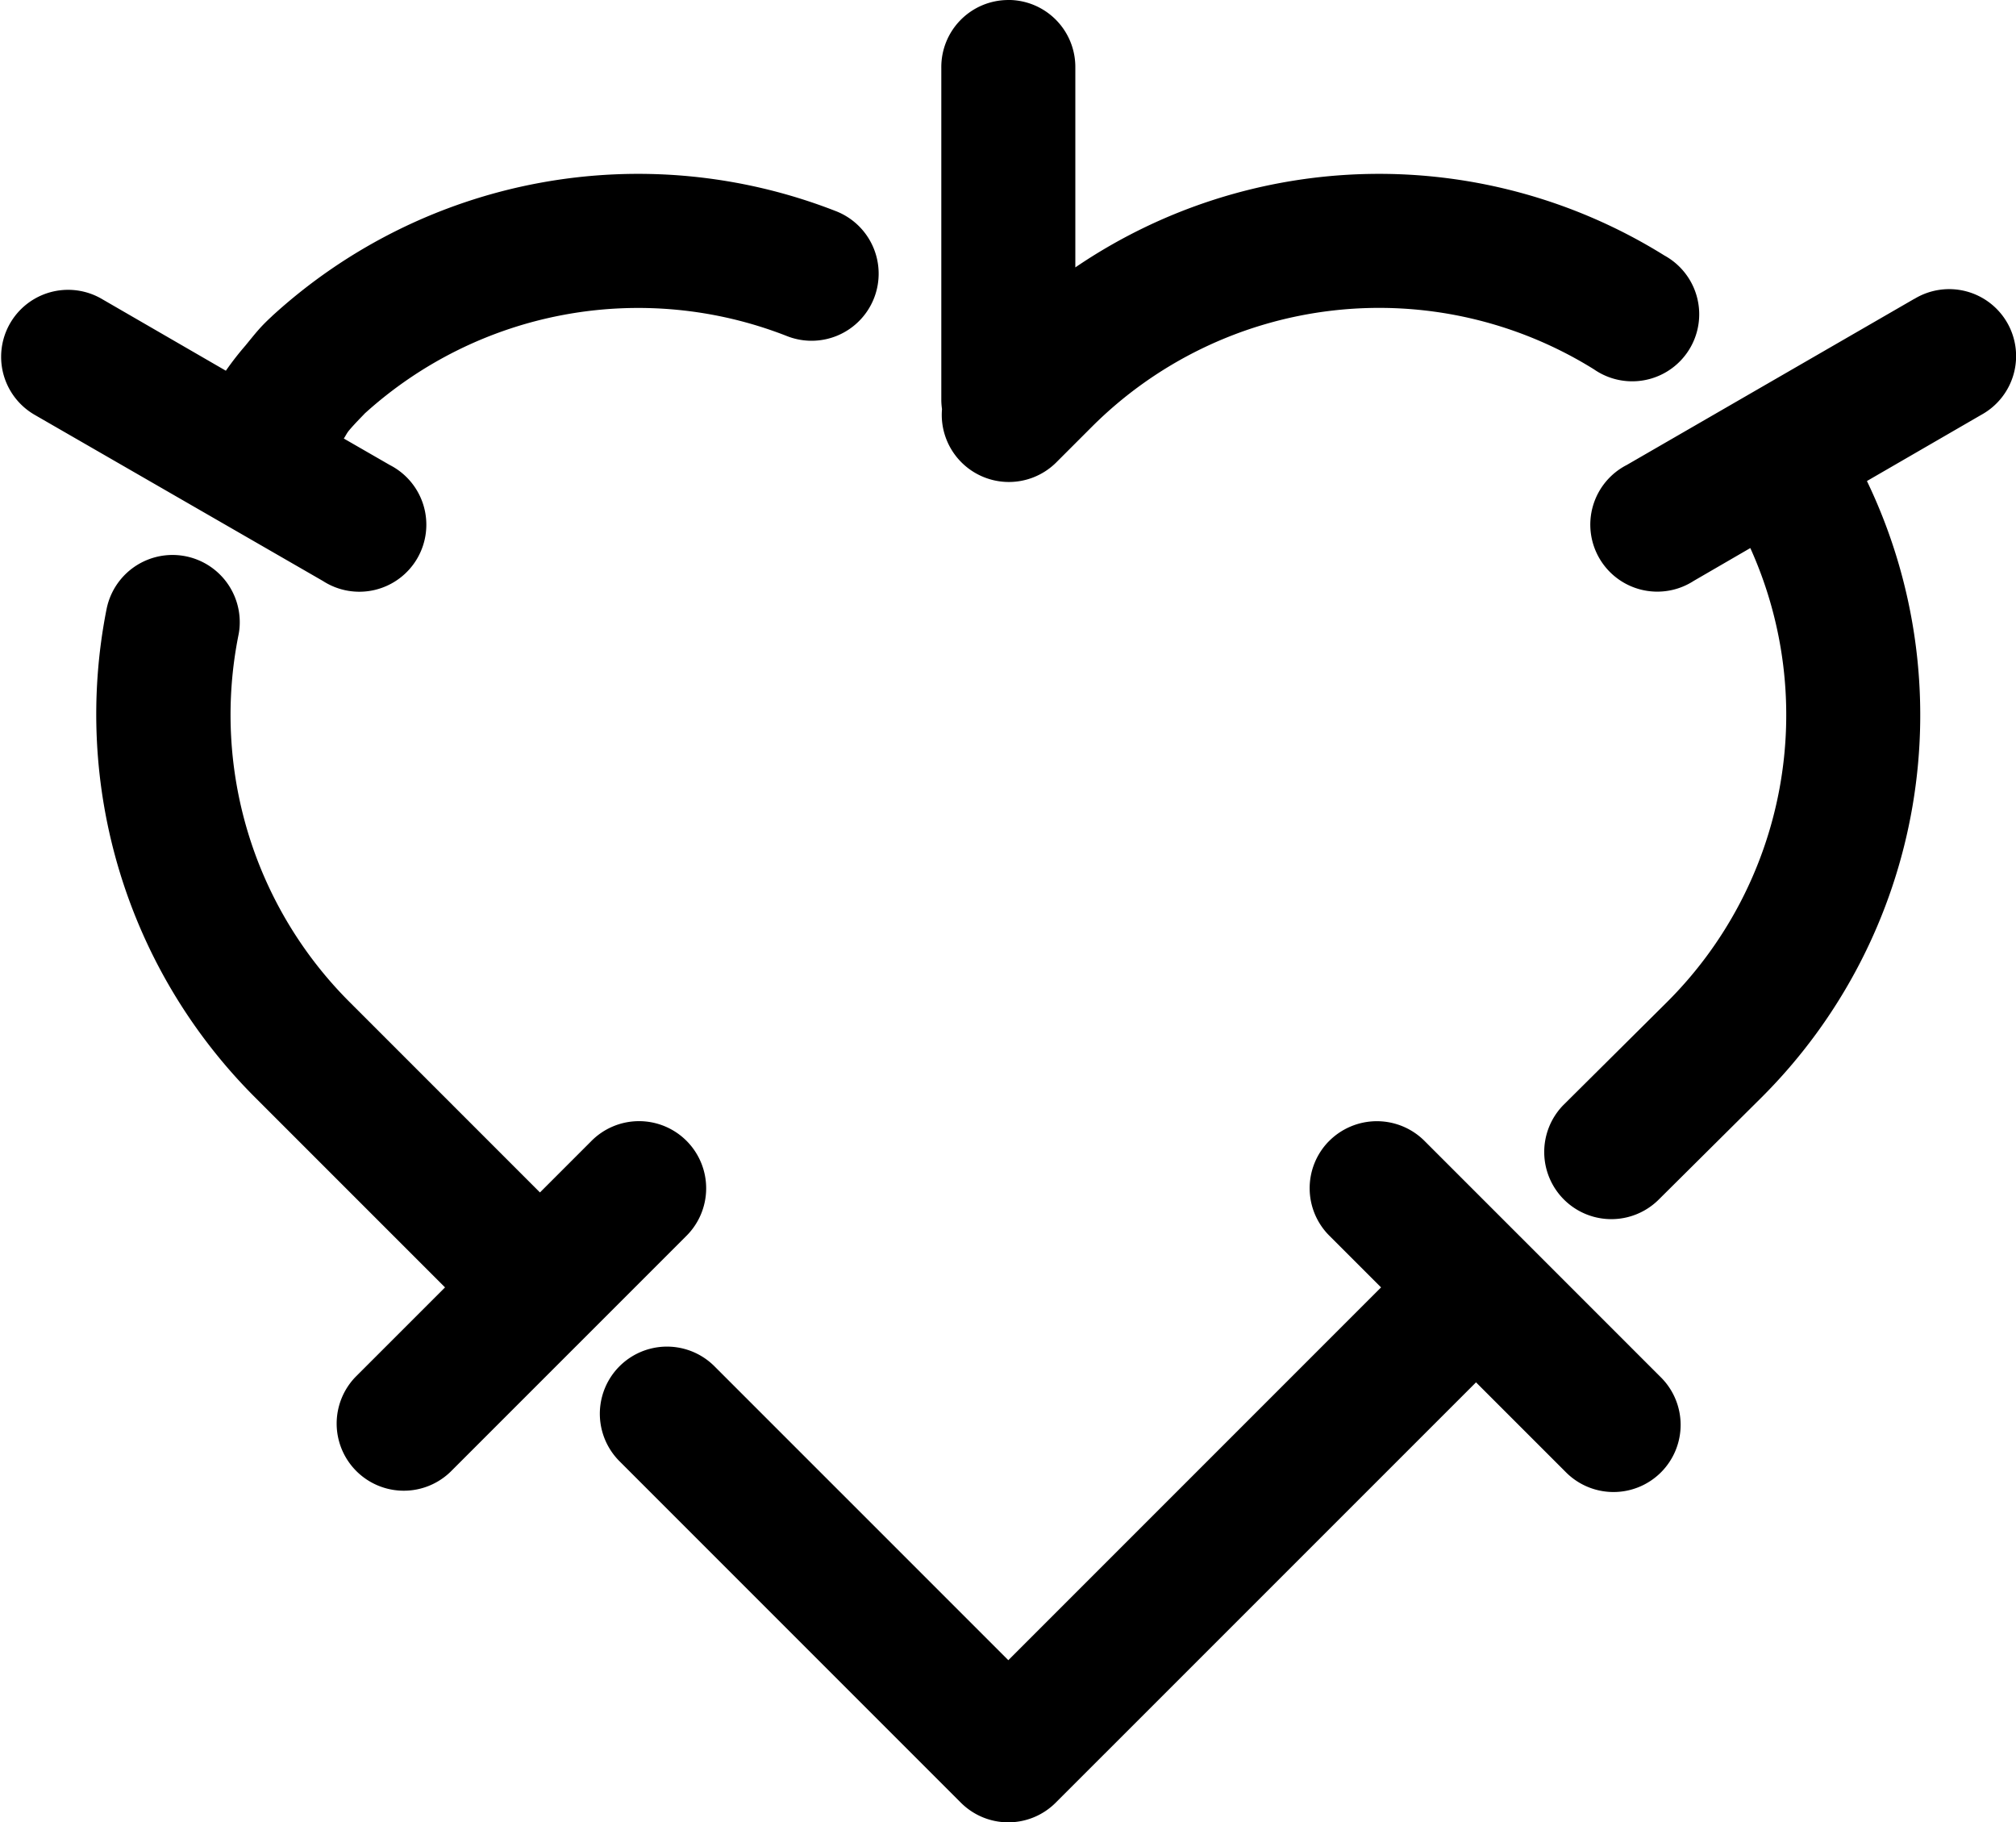 <svg id="Capa_1" data-name="Capa 1" xmlns="http://www.w3.org/2000/svg" viewBox="0 0 1160.37 1048.7"><path d="M908.4,15.31a38.57,38.57,0,0,0-38.17,39V245.92a41,41,0,0,0,.4,4.82,38.64,38.64,0,0,0,65.49,30.94l20.49-20.49a233.93,233.93,0,0,1,289.27-33.35,39.32,39.32,0,0,0,3.44,2.13,38.57,38.57,0,0,0,37.14-67.62,310.68,310.68,0,0,0-339.09,6.83V54.28a38.57,38.57,0,0,0-38.17-39Zm-423.46,182c-6.83,6.27-9.17,9.45-15.26,16.87a172.93,172.93,0,0,0-11.25,14.46l-71.52-41.38A38.53,38.53,0,1,0,348.34,254l165.93,95.62a38.57,38.57,0,1,0,38.57-66.69l-26.52-15.27c1-1.47,1.68-3,2.82-4.42,3.19-3.88,8.53-9.17,9.24-10A234.41,234.41,0,0,1,781,208.55a38.61,38.61,0,1,0,28.12-71.91,312.29,312.29,0,0,0-324.22,60.67Zm945.35-10.05-165.53,95.62a38.57,38.57,0,1,0,38.57,66.69l32.55-18.88a233.28,233.28,0,0,1-48.22,261.55L1228.2,651.3a38.64,38.64,0,0,0,54.64,54.64l59.46-59.06A310.76,310.76,0,0,0,1403,292.12L1468.86,254a38.53,38.53,0,1,0-38.57-66.69ZM389.72,366.05A311.57,311.57,0,0,0,475.3,646.88L584.58,756.16l-51.43,51.42a38.64,38.64,0,0,0,54.64,54.64l135.4-135.39a38.64,38.64,0,1,0-54.64-54.64l-29.33,29.33L529.94,592.24a233.55,233.55,0,0,1-64.28-211.33,37.89,37.89,0,0,0,.59-3.82,38.7,38.7,0,0,0-76.53-11Zm703.36,306.23a38.58,38.58,0,0,0,.93,54.55l29.33,29.33L908.8,970.7,739.66,801.56A38.64,38.64,0,1,0,685,856.2l196.46,196.46.09.09a38.57,38.57,0,0,0,54.55-.09L1178,810.8l51.43,51.42a38.64,38.64,0,1,0,54.64-54.64l-135.4-135.39a38.81,38.81,0,0,0-55.57.09Z" transform="translate(-328.43 -15.3)"/></svg>